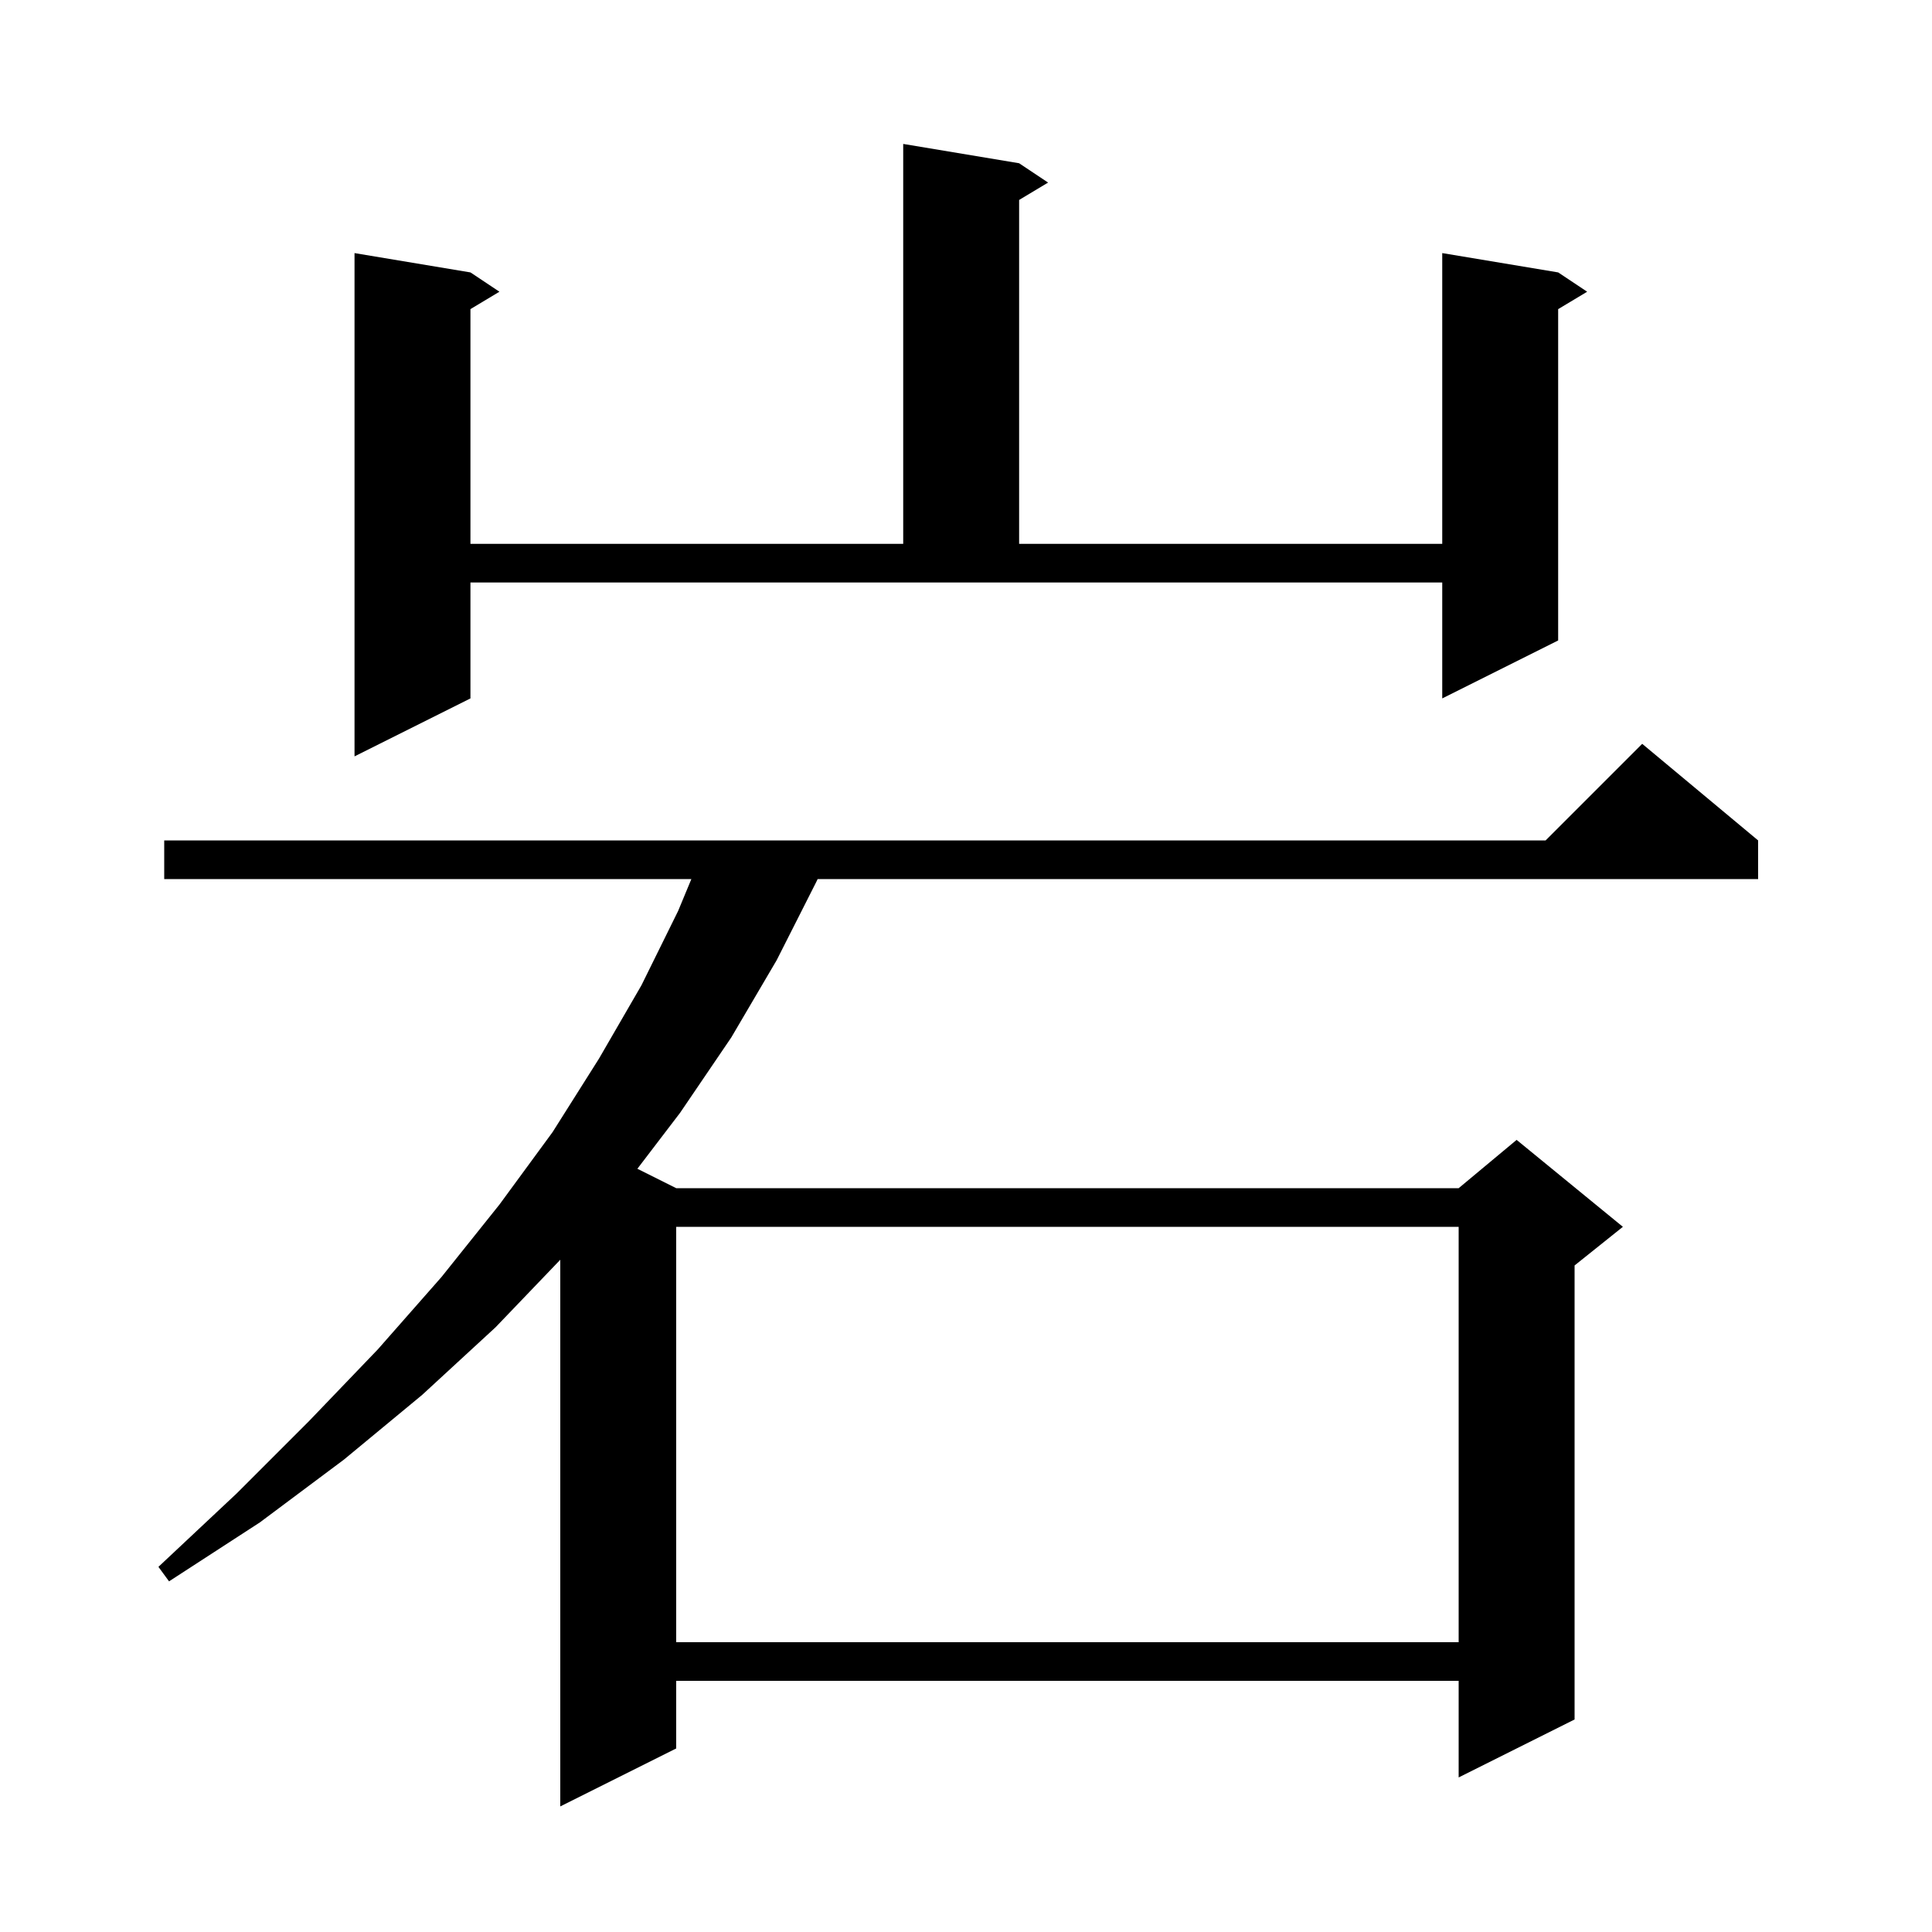 <svg xmlns="http://www.w3.org/2000/svg" xmlns:xlink="http://www.w3.org/1999/xlink" version="1.1" baseProfile="full" viewBox="0 0 200 200" width="200" height="200">
<g fill="black">
<path d="M 182.0 87.0 L 182.0 91.0 L 84.643 91.0 L 84.5 91.3 L 80.4 99.4 L 75.7 107.4 L 70.4 115.2 L 65.981 120.99 L 70.0 123.0 L 151.0 123.0 L 157.0 118.0 L 168.0 127.0 L 163.0 131.0 L 163.0 178.0 L 151.0 184.0 L 151.0 174.0 L 70.0 174.0 L 70.0 181.0 L 58.0 187.0 L 58.0 130.409 L 51.3 137.4 L 43.7 144.4 L 35.6 151.1 L 26.9 157.6 L 17.5 163.7 L 16.4 162.2 L 24.5 154.6 L 32.0 147.1 L 39.1 139.7 L 45.7 132.2 L 51.7 124.7 L 57.2 117.2 L 62.0 109.6 L 66.4 102.0 L 70.2 94.3 L 71.57 91.0 L 17.0 91.0 L 17.0 87.0 L 160.0 87.0 L 170.0 77.0 Z M 70.0 127.0 L 70.0 170.0 L 151.0 170.0 L 151.0 127.0 Z M 48.7 72.3 L 36.7 78.3 L 36.7 26.2 L 48.7 28.2 L 51.7 30.2 L 48.7 32.0 L 48.7 56.3 L 93.5 56.3 L 93.5 14.9 L 105.5 16.9 L 108.5 18.9 L 105.5 20.7 L 105.5 56.3 L 149.3 56.3 L 149.3 26.2 L 161.3 28.2 L 164.3 30.2 L 161.3 32.0 L 161.3 66.3 L 149.3 72.3 L 149.3 60.3 L 48.7 60.3 Z " />
</g>
</svg>
